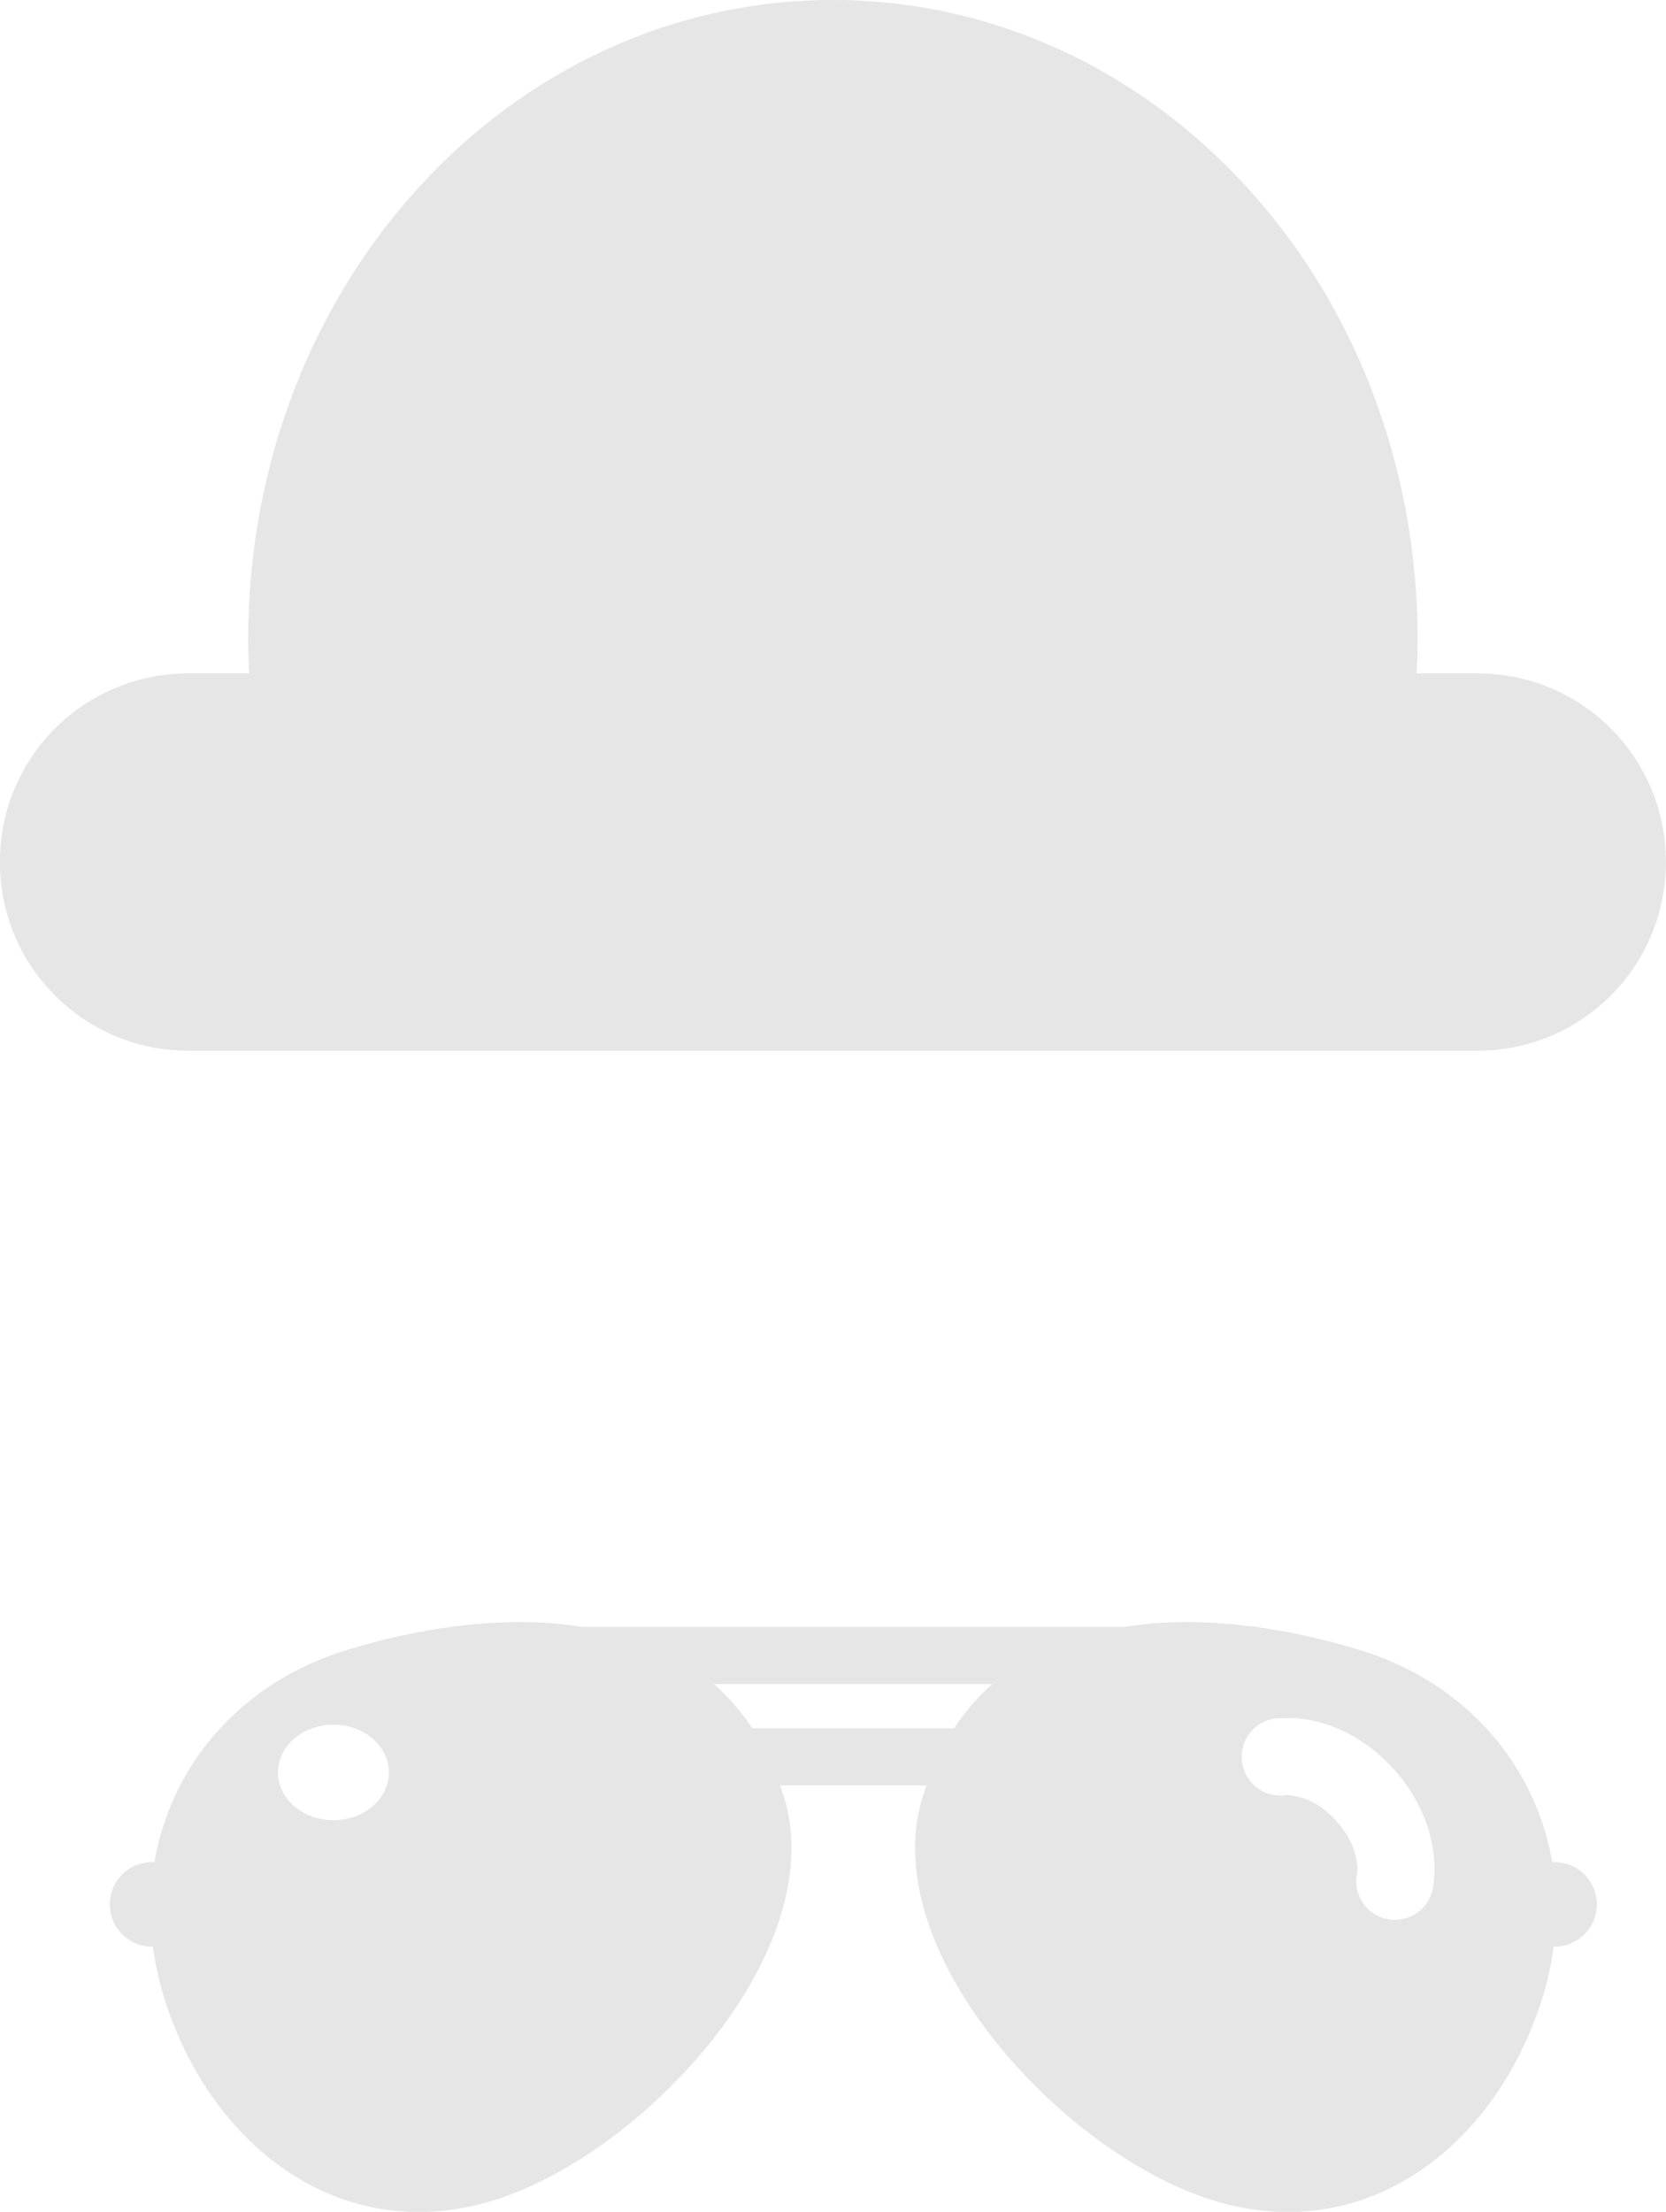 <?xml version="1.0" encoding="UTF-8" standalone="no"?>
<svg
   xmlns:dc="http://purl.org/dc/elements/1.1/"
   xmlns:cc="http://creativecommons.org/ns#"
   xmlns:rdf="http://www.w3.org/1999/02/22-rdf-syntax-ns#"
   xmlns:svg="http://www.w3.org/2000/svg"
   xmlns="http://www.w3.org/2000/svg"
   xmlns:sodipodi="http://sodipodi.sourceforge.net/DTD/sodipodi-0.dtd"
   xmlns:inkscape="http://www.inkscape.org/namespaces/inkscape"
   width="16.489mm"
   height="21.883mm"
   viewBox="0 0 16.489 21.883"
   version="1.1"
   id="svg8"
   inkscape:version="1.0.1 (3bc2e813f5, 2020-09-07)"
   sodipodi:docname="store_icons.svg">
  <defs
     id="defs2" />
  <sodipodi:namedview
     id="base"
     pagecolor="#606060"
     bordercolor="#4e4e4e"
     borderopacity="0"
     inkscape:pageopacity="0"
     inkscape:pageshadow="2"
     inkscape:zoom="5.6"
     inkscape:cx="46.705603"
     inkscape:cy="39.796778"
     inkscape:document-units="mm"
     inkscape:current-layer="layer1"
     showgrid="false"
     inkscape:window-width="1920"
     inkscape:window-height="1017"
     inkscape:window-x="-8"
     inkscape:window-y="-8"
     inkscape:window-maximized="1"
     inkscape:document-rotation="0"
     fit-margin-top="0"
     fit-margin-left="0"
     fit-margin-right="0"
     fit-margin-bottom="0" />
  <g
     inkscape:label="Layer 1"
     inkscape:groupmode="layer"
     id="layer1"
     transform="translate(35.591,-44.8)">
    <path
       style="opacity:1;fill:#e6e6e6;fill-opacity:1;fill-rule:evenodd;stroke:none;stroke-width:0.965;stroke-linecap:round;stroke-linejoin:round;stroke-miterlimit:4;stroke-dasharray:none;stroke-opacity:1"
       d="m -27.347,44.8 c -3.206,0 -5.788,2.824 -5.788,6.331 0,0.111 0.005,0.221 0.01,0.331 h -0.601 c -1.034,0 -1.866,0.832 -1.866,1.866 0,1.034 0.832,1.867 1.866,1.867 h 12.757 c 1.034,0 1.866,-0.833 1.866,-1.867 0,-1.034 -0.832,-1.866 -1.866,-1.866 h -0.602 c 0.005,-0.11 0.011,-0.219 0.011,-0.331 0,-3.507 -2.581,-6.331 -5.788,-6.331 z"
       id="rect637"
       inkscape:connector-curvature="0" />
    <path
       style="color:#000000;font-style:normal;font-variant:normal;font-weight:normal;font-stretch:normal;font-size:medium;line-height:normal;font-family:sans-serif;font-variant-ligatures:normal;font-variant-position:normal;font-variant-caps:normal;font-variant-numeric:normal;font-variant-alternates:normal;font-feature-settings:normal;text-indent:0;text-align:start;text-decoration:none;text-decoration-line:none;text-decoration-style:solid;text-decoration-color:#000000;letter-spacing:normal;word-spacing:normal;text-transform:none;writing-mode:lr-tb;direction:ltr;text-orientation:mixed;dominant-baseline:auto;baseline-shift:baseline;text-anchor:start;white-space:normal;shape-padding:0;clip-rule:nonzero;display:inline;overflow:visible;visibility:visible;opacity:1;isolation:auto;mix-blend-mode:normal;color-interpolation:sRGB;color-interpolation-filters:linearRGB;solid-color:#000000;solid-opacity:1;vector-effect:none;fill:#e6e6e6;fill-opacity:1;fill-rule:nonzero;stroke:none;stroke-width:0.565;stroke-linecap:butt;stroke-linejoin:miter;stroke-miterlimit:4;stroke-dasharray:none;stroke-dashoffset:0;stroke-opacity:1;color-rendering:auto;image-rendering:auto;shape-rendering:auto;text-rendering:auto;enable-background:accumulate"
       d="m -30.3,60.85 c -0.649,-0.02 -1.319,0.106 -1.879,0.281 -1.035,0.324 -1.717,1.13 -1.884,2.092 h -0.023 c -0.231,0 -0.418,0.186 -0.418,0.418 0,0.231 0.186,0.418 0.418,0.418 h 0.009 c 0.022,0.168 0.057,0.337 0.111,0.507 0.468,1.494 1.775,2.468 3.269,2 1.494,-0.468 3.306,-2.449 2.875,-3.954 -0.015,-0.052 -0.032,-0.099 -0.049,-0.148 h 1.451 c -0.017,0.049 -0.034,0.097 -0.049,0.148 -0.432,1.505 1.381,3.486 2.875,3.954 1.494,0.468 2.801,-0.506 3.269,-2 0.053,-0.17 0.088,-0.339 0.111,-0.507 h 0.009 c 0.231,-5e-6 0.418,-0.187 0.418,-0.418 0,-0.231 -0.186,-0.418 -0.418,-0.418 h -0.023 c -0.167,-0.961 -0.849,-1.768 -1.884,-2.092 -0.56,-0.175 -1.23,-0.301 -1.879,-0.281 -0.161,0.005 -0.32,0.023 -0.476,0.047 h -5.353 c -0.157,-0.024 -0.315,-0.042 -0.476,-0.047 z m 1.774,0.611 h 2.757 c -0.141,0.123 -0.268,0.269 -0.379,0.438 h -1.998 c -0.111,-0.169 -0.239,-0.314 -0.38,-0.438 z m 5.66,0.336 c 0.076,-5.93e-4 0.18,0.005 0.291,0.031 0.223,0.052 0.511,0.184 0.766,0.461 0.253,0.275 0.362,0.569 0.398,0.793 0.037,0.224 0,0.412 0,0.412 a 0.383,0.383 0 1 1 -0.748,-0.166 c 0,0 0.011,-0.025 -0.006,-0.123 -0.016,-0.098 -0.06,-0.236 -0.209,-0.398 -0.147,-0.16 -0.279,-0.21 -0.375,-0.232 -0.096,-0.022 -0.121,-0.014 -0.121,-0.014 a 0.383,0.383 0 0 1 -0.121,-0.756 c 0,0 0.048,-0.007 0.125,-0.007 z m -9.425,0.066 a 0.549,0.472 0 0 1 0.549,0.472 0.549,0.472 0 0 1 -0.549,0.473 0.549,0.472 0 0 1 -0.549,-0.473 0.549,0.472 0 0 1 0.549,-0.472 z"
       id="path1455"
       inkscape:connector-curvature="0" />
  </g>
</svg>
